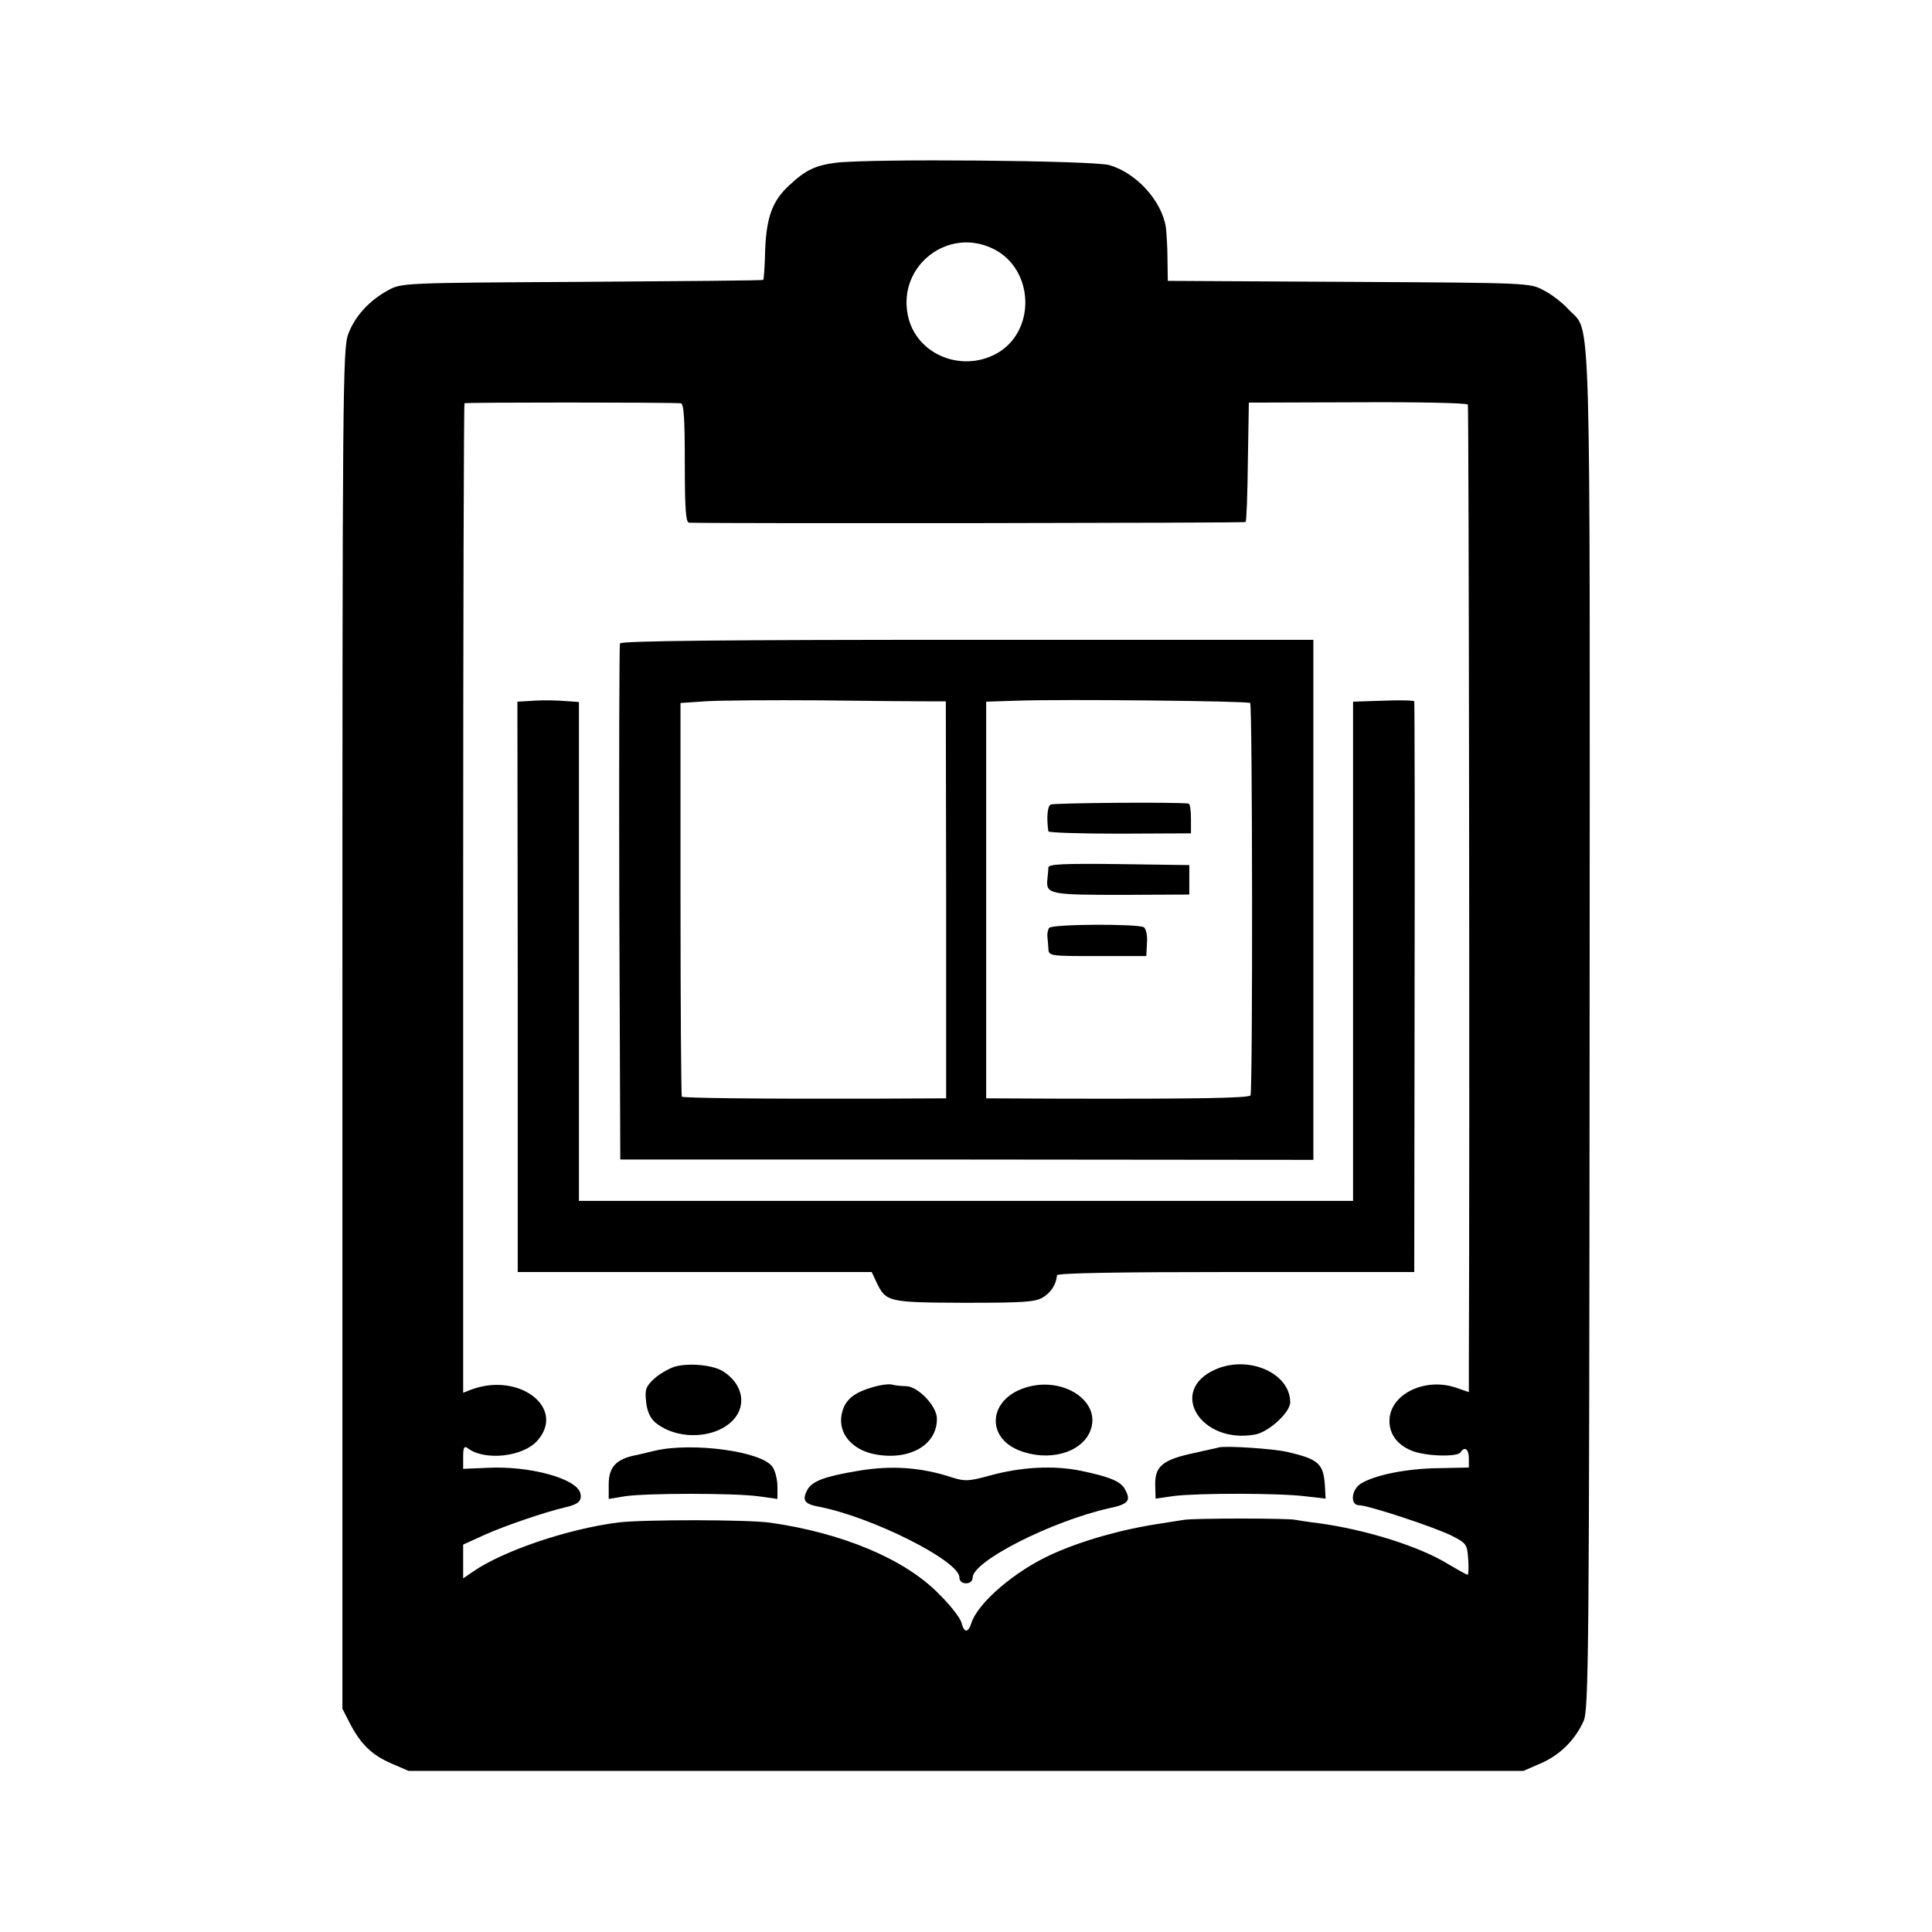 <?xml version="1.0" standalone="no"?>
<!DOCTYPE svg PUBLIC "-//W3C//DTD SVG 20010904//EN"
 "http://www.w3.org/TR/2001/REC-SVG-20010904/DTD/svg10.dtd">
<svg version="1.0" xmlns="http://www.w3.org/2000/svg"
 width="584pt" height="584pt" viewBox="0 0 584 584"
 preserveAspectRatio="xMidYMid meet">
<g transform="translate(0,584) scale(0.1,-0.1)"
fill="#000000" stroke="none">
<path d="M2526 5348 c-61 -8 -91 -22 -139 -67 -52 -47 -70 -97 -74 -195 -1
-49 -4 -90 -6 -92 -1 -2 -248 -4 -547 -6 -537 -3 -546 -3 -586 -25 -56 -30
-101 -78 -121 -132 -17 -43 -18 -160 -18 -2101 l0 -2055 23 -45 c33 -63 66
-95 126 -121 l51 -22 1685 0 1685 0 53 23 c57 25 103 70 129 128 15 34 17 189
18 2084 1 2265 6 2108 -63 2182 -18 20 -51 46 -75 58 -42 23 -42 23 -589 26
l-548 3 -1 67 c0 37 -3 80 -5 96 -13 80 -90 164 -171 187 -51 14 -723 20 -827
7z m476 -260 c125 -61 131 -250 10 -317 -109 -59 -245 0 -268 117 -30 149 122
267 258 200z m-944 -467 c9 -1 12 -44 12 -181 0 -137 3 -180 13 -180 136 -3
1679 -1 1682 2 3 2 6 85 7 183 l3 178 328 1 c181 1 331 -2 334 -7 3 -5 6
-2255 3 -2898 l0 -87 -38 13 c-95 33 -202 -20 -202 -100 0 -40 23 -72 67 -90
40 -17 139 -20 148 -5 12 19 25 10 25 -18 l0 -28 -92 -2 c-97 -1 -194 -21
-235 -47 -29 -19 -32 -65 -5 -65 28 0 231 -67 282 -93 43 -22 45 -26 48 -70 2
-26 1 -47 -2 -47 -3 0 -28 14 -55 30 -88 55 -250 106 -397 126 -27 3 -58 8
-69 10 -24 5 -300 5 -335 0 -14 -2 -45 -7 -70 -11 -116 -17 -237 -51 -330 -93
-111 -50 -225 -147 -244 -209 -10 -30 -22 -29 -30 3 -4 14 -35 54 -70 88 -103
104 -290 182 -506 213 -68 10 -385 10 -460 1 -153 -19 -353 -87 -442 -150
l-28 -19 0 51 0 51 66 30 c60 27 183 69 244 83 39 9 50 20 44 43 -12 44 -154
83 -282 76 l-72 -3 0 36 c0 28 3 34 13 27 51 -40 169 -27 212 23 86 99 -57
208 -202 153 l-23 -9 0 1494 c0 821 2 1495 4 1497 3 3 603 3 654 0z"/>
<path d="M1874 3895 c-2 -5 -3 -359 -2 -785 l3 -775 1048 0 1047 -1 0 786 0
786 -1046 0 c-717 0 -1047 -3 -1050 -11z m933 -175 l52 0 1 -600 0 -600 -213
-1 c-369 -1 -581 2 -586 6 -2 3 -4 272 -4 598 l0 592 74 5 c41 3 198 4 349 3
151 -2 299 -3 327 -3z m972 -5 c7 -7 8 -1174 1 -1186 -6 -8 -145 -11 -572 -10
l-227 1 0 600 0 599 92 3 c145 5 699 -1 706 -7z"/>
<path d="M3176 3408 c-10 -5 -13 -39 -7 -81 1 -4 98 -7 216 -7 l215 1 0 45 c0
24 -3 44 -7 45 -39 5 -407 2 -417 -3z"/>
<path d="M3169 3218 c0 -7 -2 -24 -3 -36 -5 -45 8 -47 225 -47 l204 1 0 44 0
45 -212 3 c-167 2 -213 0 -214 -10z"/>
<path d="M3171 3035 c-3 -5 -6 -17 -5 -25 1 -8 2 -25 3 -37 1 -23 3 -23 149
-23 l147 0 2 40 c2 22 -3 42 -9 47 -19 11 -279 10 -287 -2z"/>
<path d="M1615 3722 l-51 -3 1 -862 0 -862 535 0 535 0 14 -30 c29 -61 35 -62
265 -63 177 0 215 2 238 16 25 15 41 40 43 67 0 7 187 10 540 10 l540 0 1 860
c1 473 0 862 -1 865 -2 3 -44 4 -94 2 l-91 -3 0 -755 0 -754 -1170 0 -1170 0
0 754 0 754 -42 3 c-24 2 -66 3 -93 1z"/>
<path d="M2040 1709 c-19 -6 -48 -23 -63 -37 -25 -23 -28 -33 -24 -69 3 -29
12 -49 28 -63 69 -57 194 -49 243 17 32 44 17 102 -37 137 -30 20 -104 27
-147 15z"/>
<path d="M3673 1700 c-144 -64 -43 -227 122 -196 41 8 105 67 105 97 0 89
-127 144 -227 99z"/>
<path d="M2632 1645 c-56 -17 -80 -40 -88 -81 -11 -57 32 -107 101 -120 105
-20 189 29 187 109 -1 38 -58 97 -94 97 -13 0 -32 2 -43 5 -11 2 -39 -2 -63
-10z"/>
<path d="M3095 1644 c-106 -36 -115 -148 -15 -188 88 -35 187 -9 215 57 38 91
-84 171 -200 131z"/>
<path d="M1980 1455 c-30 -7 -57 -14 -60 -14 -58 -12 -80 -36 -80 -88 l0 -44
48 8 c65 10 334 10 405 0 l57 -8 0 38 c0 21 -7 48 -15 59 -32 47 -241 75 -355
49z"/>
<path d="M3685 1465 c-5 -2 -37 -8 -70 -16 -102 -21 -125 -41 -123 -101 l1
-38 56 8 c73 9 319 9 397 -1 l61 -7 -2 37 c-4 69 -19 82 -113 104 -43 10 -183
19 -207 14z"/>
<path d="M2594 1394 c-102 -17 -139 -31 -154 -58 -16 -31 -8 -42 33 -50 160
-30 427 -164 427 -214 0 -11 8 -18 20 -18 12 0 20 7 20 17 0 50 239 171 413
210 58 12 67 23 47 58 -12 23 -46 37 -132 55 -82 17 -180 12 -275 -14 -65 -18
-77 -18 -115 -6 -94 31 -184 37 -284 20z"/>
</g>
</svg>

